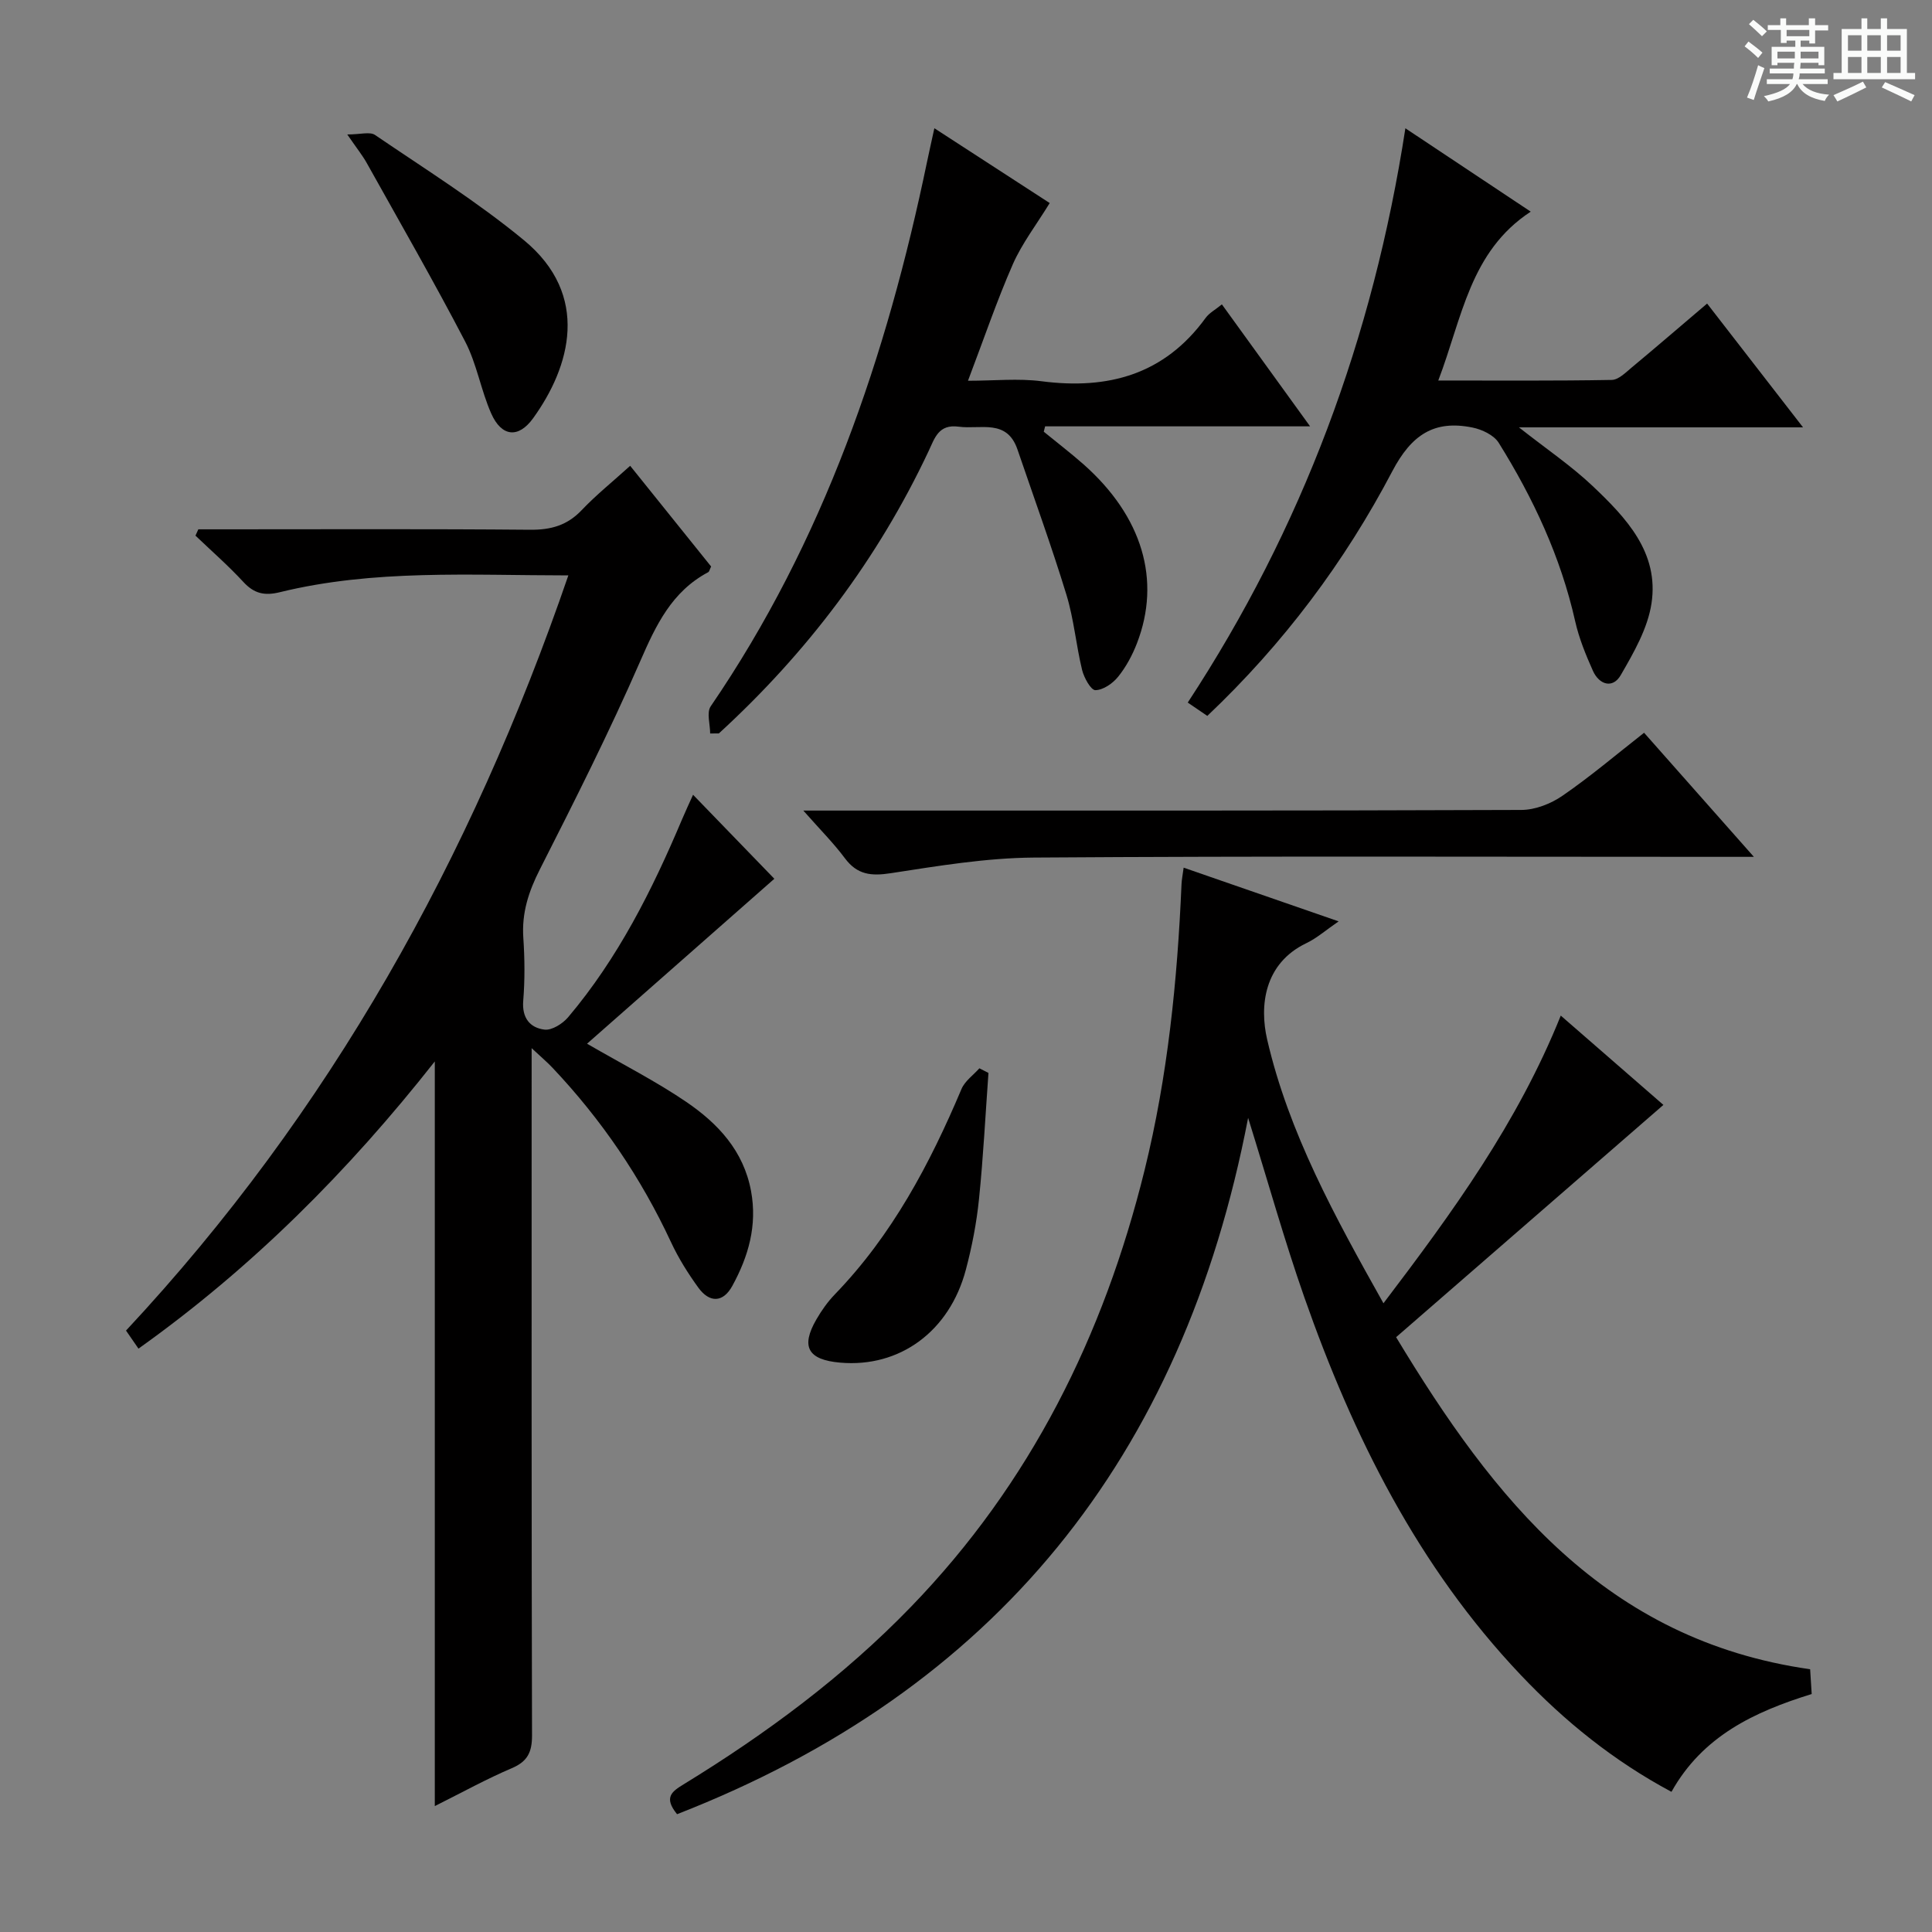 <svg enable-background="new 0 0 400 400" viewBox="0 0 400 400" xmlns="http://www.w3.org/2000/svg"><rect x="0" y="0" width="400" height="400" fill="#808080" stroke="none"/><path d="m361.2 9.6.8-1c.9.7 1.9 1.4 2.9 2.3l-.9 1.1c-1-1-2-1.8-2.8-2.4zm.5 10.6c.9-2.1 1.6-4.3 2.3-6.7.4.2.8.4 1.3.6-.7 2.1-1.5 4.3-2.2 6.6zm.4-15.2.9-.9c1 .8 2 1.6 2.8 2.4l-1 1c-.9-.9-1.8-1.7-2.7-2.5zm12.5-1.2h1.2v1.4h2.7v1.1h-2.7v2.7h-1.2v-.6h-1.8v1.3h4.9v3.8h-1.2v-.5h-3.7c0 .4-.1.9-.1 1.2h5.1v1h-5.2c0 .5-.1.9-.2 1.2h6v1h-5.2c1.1 1.3 2.9 2 5.5 2.2-.4.4-.7.8-.9 1.3-2.9-.5-4.8-1.6-5.7-3.5h-.1c-.8 1.7-2.7 2.9-5.9 3.6-.2-.4-.6-.8-.9-1.1 2.8-.6 4.6-1.4 5.4-2.5h-4.8v-1h5.3c.1-.3.2-.7.2-1.2h-4.9v-1h5c0-.4 0-.8.1-1.2h-3.5v.5h-1.2v-3.8h4.9v-1.3h-1.8v.5h-1.2v-2.7h-2.7v-1h2.6v-1.4h1.2v1.4h4.7v-1.4zm-6.6 8.3h3.6c0-.4 0-.9 0-1.4h-3.6zm1.9-4.6h4.7v-1.3h-4.7zm6.6 3.2h-3.7v1.4h3.7z" fill="#fafbfa"/><path d="m385.3 3.8h1.3v2.2h2.8v-2.2h1.3v2.2h4.1v9.1h1.7v1.3h-16.9v-1.3h1.7v-9.1h4.1v-2.2zm.4 13.1.7 1.2c-1.8.9-3.8 1.9-6 2.9-.2-.4-.5-.8-.8-1.3 2.3-1 4.3-1.9 6.1-2.8zm-3.1-6.4h2.8v-3.2h-2.8zm0 4.6h2.8v-3.3h-2.8zm4-4.6h2.8v-3.2h-2.8zm0 4.6h2.8v-3.3h-2.8zm3.7 1.9c2.1.9 4.1 1.8 6.1 2.7l-.7 1.3c-2.2-1.1-4.2-2-6.1-2.9zm3.2-9.7h-2.8v3.2h2.8zm-2.8 7.8h2.8v-3.3h-2.8z" fill="#fafbfa"/><g fill="#010000"><path d="m41.06 109.59h5.2c21.16 0 42.33-.1 63.49.09 4.29.04 7.67-.89 10.67-4.05 2.96-3.12 6.35-5.84 10.05-9.19 5.73 7.13 11.29 14.05 16.76 20.85-.31.62-.37 1.06-.61 1.18-7.52 4-10.8 10.92-14.06 18.41-6.37 14.6-13.55 28.86-20.77 43.08-2.34 4.6-3.8 9.05-3.44 14.23.29 4.31.33 8.68-.02 12.99-.3 3.58 1.4 5.62 4.4 5.99 1.53.19 3.76-1.22 4.9-2.57 10.31-12.2 17.39-26.3 23.56-40.91.76-1.8 1.59-3.56 2.3-5.14 5.86 6.05 11.58 11.96 16.83 17.39-12.35 10.88-25.51 22.47-38.78 34.15 7.51 4.35 14.31 7.8 20.55 12.05 6.55 4.46 11.87 10.12 13.41 18.48 1.31 7.11-.55 13.52-3.87 19.59-1.93 3.54-4.74 3.56-7.05.38-2.13-2.94-4.1-6.08-5.63-9.36-6.23-13.4-14.42-25.43-24.55-36.15-1.09-1.16-2.32-2.19-4.33-4.07v6.31c0 45.32-.04 90.65.08 135.97.01 3.47-.92 5.41-4.2 6.8-5.17 2.2-10.11 4.93-15.93 7.84 0-51.9 0-103.03 0-154.17-17.9 22.73-37.85 42.72-61.35 59.46-.98-1.43-1.79-2.61-2.58-3.74 42.24-45.25 71.47-97.81 91.58-156.35-20.47-.01-40.3-1.29-59.78 3.49-3.15.77-5.3.26-7.5-2.13-3.11-3.37-6.59-6.41-9.92-9.59.19-.43.39-.87.59-1.31z"/><path d="m289.05 276.85c20.21 33.48 43.23 62.69 85.72 68.75.09 1.47.2 3.2.32 5.13-11.87 3.67-22.59 8.71-29.03 20.25-12-6.42-22.14-14.63-31.21-24.2-21.27-22.43-34.71-49.41-44.81-78.21-4.1-11.69-7.43-23.64-11.63-37.13-13.54 70.55-52.44 118.52-118.23 144.17-2.85-3.49-1.04-4.72 1.35-6.18 17.09-10.47 33.1-22.31 47.09-36.77 24.72-25.54 39.9-56.13 48.35-90.38 4.8-19.46 6.79-39.24 7.65-59.2.04-.96.24-1.91.44-3.44 10.58 3.67 20.82 7.21 32.09 11.12-2.7 1.85-4.54 3.49-6.68 4.51-8.79 4.21-9.72 13.03-8.12 19.94 4.47 19.35 14.07 36.78 24.08 54.62 14.3-18.83 27.77-37.32 36.71-59.56 7.53 6.55 14.72 12.8 21.25 18.49-18.33 15.92-36.58 31.78-55.34 48.09z"/><path d="m147.03 151.86c0-1.9-.77-4.32.11-5.62 23.4-34.22 36.44-72.53 44.79-112.71.44-2.1.91-4.19 1.52-6.98 8.12 5.27 16 10.38 23.88 15.49-2.74 4.47-5.72 8.33-7.63 12.66-3.32 7.57-5.98 15.42-9.29 24.13 5.48 0 10.42-.52 15.21.1 13.83 1.8 25.48-1.39 34-13.12.74-1.02 1.98-1.67 3.36-2.79 5.95 8.23 11.75 16.24 18.26 25.25-18.95 0-36.91 0-54.86 0-.09.37-.19.74-.28 1.11 2.76 2.26 5.59 4.42 8.26 6.78 12.14 10.76 16.1 23.95 11.02 37.06-.95 2.45-2.25 4.87-3.89 6.9-1.11 1.38-3.09 2.75-4.7 2.77-.93.01-2.35-2.56-2.75-4.17-1.25-5.15-1.7-10.52-3.24-15.56-3.1-10.12-6.72-20.07-10.14-30.09-2.19-6.42-7.66-4.12-12.17-4.73-4.17-.57-4.96 2.35-6.22 5.03-10.55 22.43-25.21 41.78-43.44 58.48-.59 0-1.2 0-1.8.01z"/><path d="m249.96 148.22c-1.41-.96-2.5-1.7-4.05-2.76 23.62-36.01 38.37-75.47 45.06-118.9 8.76 5.83 16.96 11.28 25.95 17.26-12.61 8.26-14.18 21.98-19.14 34.96 12.42 0 24.16.09 35.9-.12 1.4-.02 2.88-1.51 4.12-2.55 5.11-4.25 10.15-8.6 15.64-13.26 6.41 8.27 12.72 16.41 19.86 25.63-20.19 0-39.04 0-58.82 0 5.71 4.5 10.81 7.94 15.23 12.12 6.95 6.58 13.83 13.82 12.21 24.36-.79 5.17-3.68 10.18-6.37 14.83-1.65 2.85-4.46 1.99-5.76-.92-1.48-3.31-2.88-6.74-3.67-10.26-2.99-13.3-8.67-25.45-15.82-36.92-.99-1.6-3.45-2.77-5.43-3.17-7.93-1.62-12.63 1.48-16.6 9.03-9.84 18.75-22.49 35.68-38.31 50.67z"/><path d="m340.39 151.71c7.5 8.48 14.62 16.52 22.73 25.69-3.27 0-5.18 0-7.08 0-47.33 0-94.66-.18-141.98.15-9.9.07-19.83 1.73-29.66 3.24-4.03.62-6.91.33-9.46-3.08-2.35-3.16-5.17-5.97-8.62-9.89h6.69c47.33 0 94.66.05 141.98-.13 2.86-.01 6.1-1.28 8.49-2.93 5.74-3.94 11.08-8.48 16.91-13.05z"/><path d="m71.9 27.84c2.72 0 4.69-.62 5.74.1 10.4 7.08 21.13 13.79 30.81 21.77 13.87 11.42 9.61 26.25 1.92 36.89-3.04 4.21-6.53 3.84-8.67-.99-2.13-4.82-2.98-10.25-5.39-14.89-6.49-12.46-13.5-24.65-20.35-36.92-.87-1.58-2.02-2.99-4.06-5.96z"/><path d="m204.65 222.14c-.63 8.71-1.07 17.44-1.96 26.12-.5 4.92-1.45 9.84-2.72 14.62-3.39 12.8-13.72 20.31-26.01 19.24-6.69-.58-8.22-3.28-4.93-8.96 1.07-1.85 2.35-3.66 3.83-5.19 11.85-12.26 19.65-26.98 26.21-42.51.7-1.65 2.44-2.86 3.7-4.28.64.32 1.26.64 1.88.96z"/></g></svg>
